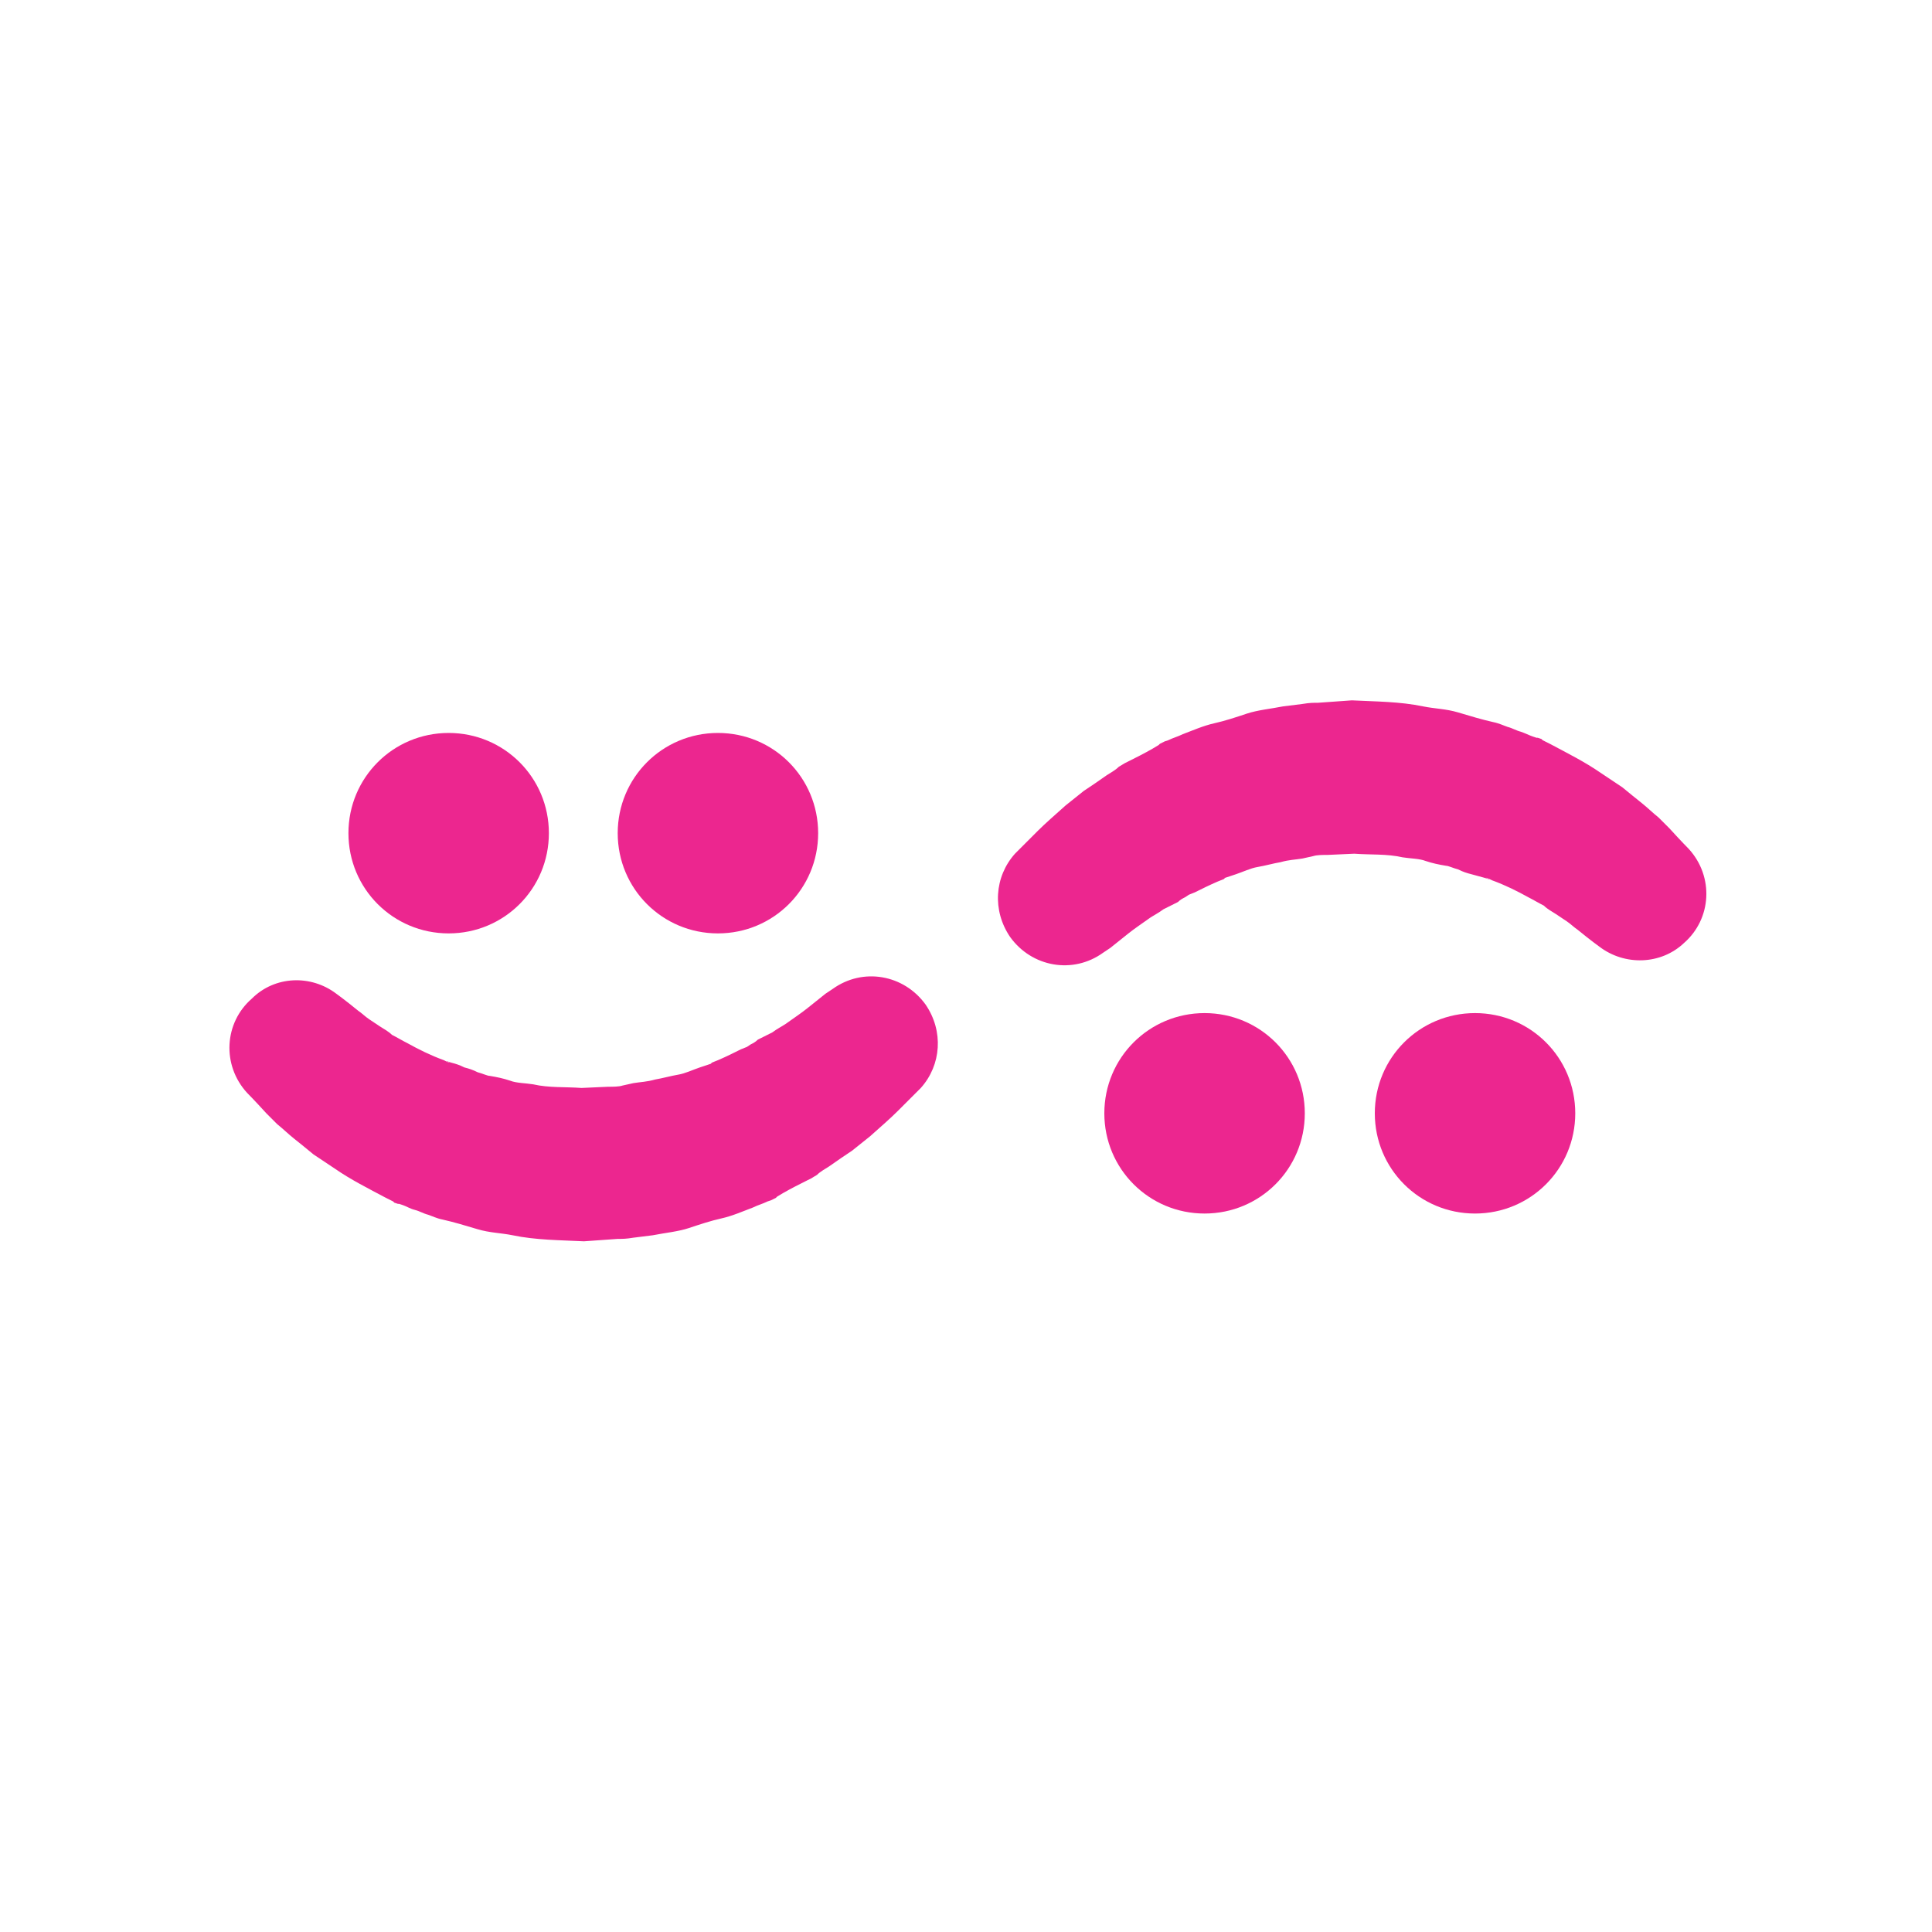 <svg width="80" height="80" viewBox="0 0 80 80" fill="none" xmlns="http://www.w3.org/2000/svg"><path d="M13.929 41.15C13.929 41.15 14.279 41.4 14.829 41.85C14.979 41.95 15.129 42.1 15.279 42.2C15.429 42.3 15.579 42.4 15.729 42.5C15.879 42.6 16.079 42.7 16.229 42.85C16.429 42.95 16.679 43.1 16.879 43.2C17.329 43.45 17.829 43.7 18.379 43.9L18.579 44H18.629C18.579 44 18.779 44.05 18.479 43.95H18.529L18.679 44C18.879 44.05 19.029 44.1 19.229 44.2C19.429 44.25 19.579 44.3 19.779 44.4C19.979 44.45 20.179 44.55 20.279 44.55C20.579 44.6 20.829 44.65 21.129 44.75C21.379 44.85 21.779 44.85 22.079 44.9C22.729 45.05 23.429 45 24.079 45.05L25.179 45C25.379 45 25.629 45 25.779 44.95L26.229 44.85C26.529 44.8 26.779 44.8 27.129 44.7C27.429 44.65 27.779 44.55 28.079 44.5C28.379 44.45 28.679 44.3 28.979 44.2C29.129 44.15 29.279 44.1 29.429 44.05L29.529 44H29.579C29.329 44.1 29.529 44.05 29.429 44.05L29.479 44L29.729 43.9C30.079 43.75 30.379 43.6 30.679 43.45L30.929 43.35L31.079 43.25C31.179 43.2 31.279 43.15 31.379 43.05C31.579 42.95 31.779 42.85 31.979 42.75C32.179 42.6 32.379 42.5 32.529 42.4C32.879 42.15 33.179 41.95 33.429 41.75C33.929 41.35 34.179 41.15 34.179 41.15L34.479 40.95C35.729 40.05 37.429 40.35 38.329 41.6C39.079 42.7 38.979 44.1 38.129 45.05C38.129 45.05 37.779 45.4 37.179 46C36.879 46.3 36.479 46.65 36.029 47.05C35.779 47.25 35.529 47.45 35.279 47.65C34.979 47.85 34.679 48.05 34.329 48.3C34.179 48.4 33.979 48.5 33.829 48.65L33.579 48.8L33.379 48.9C33.079 49.05 32.779 49.2 32.429 49.4L32.179 49.55L32.129 49.6L31.929 49.7L31.779 49.75C31.579 49.85 31.379 49.9 31.179 50C30.779 50.15 30.329 50.35 29.879 50.45C29.429 50.55 28.979 50.7 28.529 50.85C28.079 51 27.529 51.05 27.029 51.15L26.229 51.25C25.929 51.3 25.779 51.3 25.579 51.3L24.179 51.4C23.179 51.35 22.179 51.35 21.229 51.15C20.729 51.05 20.279 51.05 19.779 50.9C19.279 50.75 18.779 50.6 18.329 50.5C18.079 50.45 17.879 50.35 17.729 50.3C17.529 50.25 17.379 50.15 17.179 50.1C16.979 50.05 16.829 49.95 16.679 49.9L16.529 49.85H16.479L16.329 49.8L16.279 49.75L15.979 49.6C15.229 49.2 14.529 48.85 13.879 48.4C13.579 48.2 13.279 48 12.979 47.8C12.679 47.55 12.429 47.35 12.179 47.15C11.929 46.95 11.729 46.75 11.479 46.55C11.279 46.35 11.179 46.25 11.029 46.1C10.529 45.55 10.229 45.25 10.229 45.25C9.179 44.1 9.279 42.35 10.429 41.35C11.379 40.4 12.879 40.35 13.929 41.15Z" fill="#EC268F"></path><path d="M14.428 34.5C14.428 32.2 16.278 30.35 18.578 30.35C20.878 30.35 22.728 32.2 22.728 34.5C22.728 36.8 20.878 38.65 18.578 38.65C16.278 38.65 14.428 36.8 14.428 34.5Z" fill="#EC268F"></path><path d="M25.578 34.5C25.578 32.2 27.428 30.35 29.728 30.35C32.028 30.35 33.878 32.2 33.878 34.5C33.878 36.8 32.028 38.65 29.728 38.65C27.428 38.65 25.578 36.8 25.578 34.5Z" fill="#EC268F"></path><path d="M45.728 46.1C45.728 43.8 47.578 41.95 49.879 41.95C52.178 41.95 54.029 43.8 54.029 46.1C54.029 48.4 52.178 50.25 49.879 50.25C47.578 50.25 45.728 48.4 45.728 46.1Z" fill="#EC268F"></path><path d="M56.928 46.1C56.928 43.8 58.778 41.95 61.078 41.95C63.378 41.95 65.228 43.8 65.228 46.1C65.228 48.4 63.378 50.25 61.078 50.25C58.778 50.25 56.928 48.4 56.928 46.1Z" fill="#EC268F"></path><path d="M66.228 39.2C66.228 39.2 65.878 38.95 65.328 38.5C65.178 38.4 65.028 38.25 64.877 38.15C64.728 38.05 64.578 37.95 64.427 37.85C64.278 37.75 64.078 37.65 63.928 37.5C63.727 37.4 63.477 37.25 63.278 37.15C62.828 36.9 62.328 36.65 61.778 36.45L61.578 36.35H61.528C61.578 36.35 61.377 36.3 61.678 36.4H61.627L61.477 36.35C61.278 36.3 61.127 36.25 60.928 36.2C60.727 36.15 60.578 36.1 60.377 36C60.178 35.95 59.977 35.85 59.877 35.85C59.578 35.8 59.328 35.75 59.028 35.65C58.778 35.55 58.378 35.55 58.078 35.5C57.428 35.35 56.728 35.4 56.078 35.35L54.977 35.4C54.778 35.4 54.528 35.4 54.377 35.45L53.928 35.55C53.627 35.6 53.377 35.6 53.028 35.7C52.727 35.75 52.378 35.85 52.078 35.9C51.778 35.95 51.477 36.1 51.178 36.2C51.028 36.25 50.877 36.3 50.727 36.35L50.627 36.4H50.578C50.828 36.3 50.627 36.35 50.727 36.35L50.678 36.4L50.428 36.5C50.078 36.65 49.778 36.8 49.477 36.95L49.227 37.05L49.078 37.15C48.978 37.2 48.877 37.25 48.778 37.35C48.578 37.45 48.377 37.55 48.178 37.65C47.977 37.8 47.778 37.9 47.627 38C47.278 38.25 46.977 38.45 46.727 38.65C46.227 39.05 45.977 39.25 45.977 39.25L45.678 39.45C44.428 40.35 42.728 40.05 41.828 38.8C41.078 37.7 41.178 36.3 42.028 35.35C42.028 35.35 42.377 35 42.977 34.4C43.278 34.1 43.678 33.75 44.127 33.35C44.377 33.15 44.627 32.95 44.877 32.75C45.178 32.55 45.478 32.35 45.828 32.1C45.978 32 46.178 31.9 46.328 31.75L46.578 31.6L46.778 31.5C47.078 31.35 47.377 31.2 47.727 31L47.977 30.85L48.028 30.8L48.227 30.7L48.377 30.65C48.578 30.55 48.778 30.5 48.977 30.4C49.377 30.25 49.828 30.05 50.278 29.95C50.727 29.85 51.178 29.7 51.627 29.55C52.078 29.4 52.627 29.35 53.127 29.25L53.928 29.15C54.227 29.1 54.378 29.1 54.578 29.1L55.977 29C56.977 29.05 57.977 29.05 58.928 29.25C59.428 29.35 59.877 29.35 60.377 29.5C60.877 29.65 61.378 29.8 61.828 29.9C62.078 29.95 62.278 30.05 62.428 30.1C62.627 30.15 62.778 30.25 62.977 30.3C63.127 30.35 63.328 30.45 63.477 30.5L63.627 30.55H63.678L63.828 30.6L63.877 30.65L64.177 30.8C64.927 31.2 65.627 31.55 66.278 32C66.578 32.2 66.877 32.4 67.177 32.6C67.478 32.85 67.728 33.05 67.978 33.25C68.228 33.45 68.427 33.65 68.677 33.85C68.877 34.05 68.978 34.15 69.127 34.3C69.627 34.85 69.927 35.15 69.927 35.15C70.978 36.3 70.877 38.05 69.728 39.05C68.778 39.95 67.278 40 66.228 39.2Z" fill="#EC268F"></path></svg>